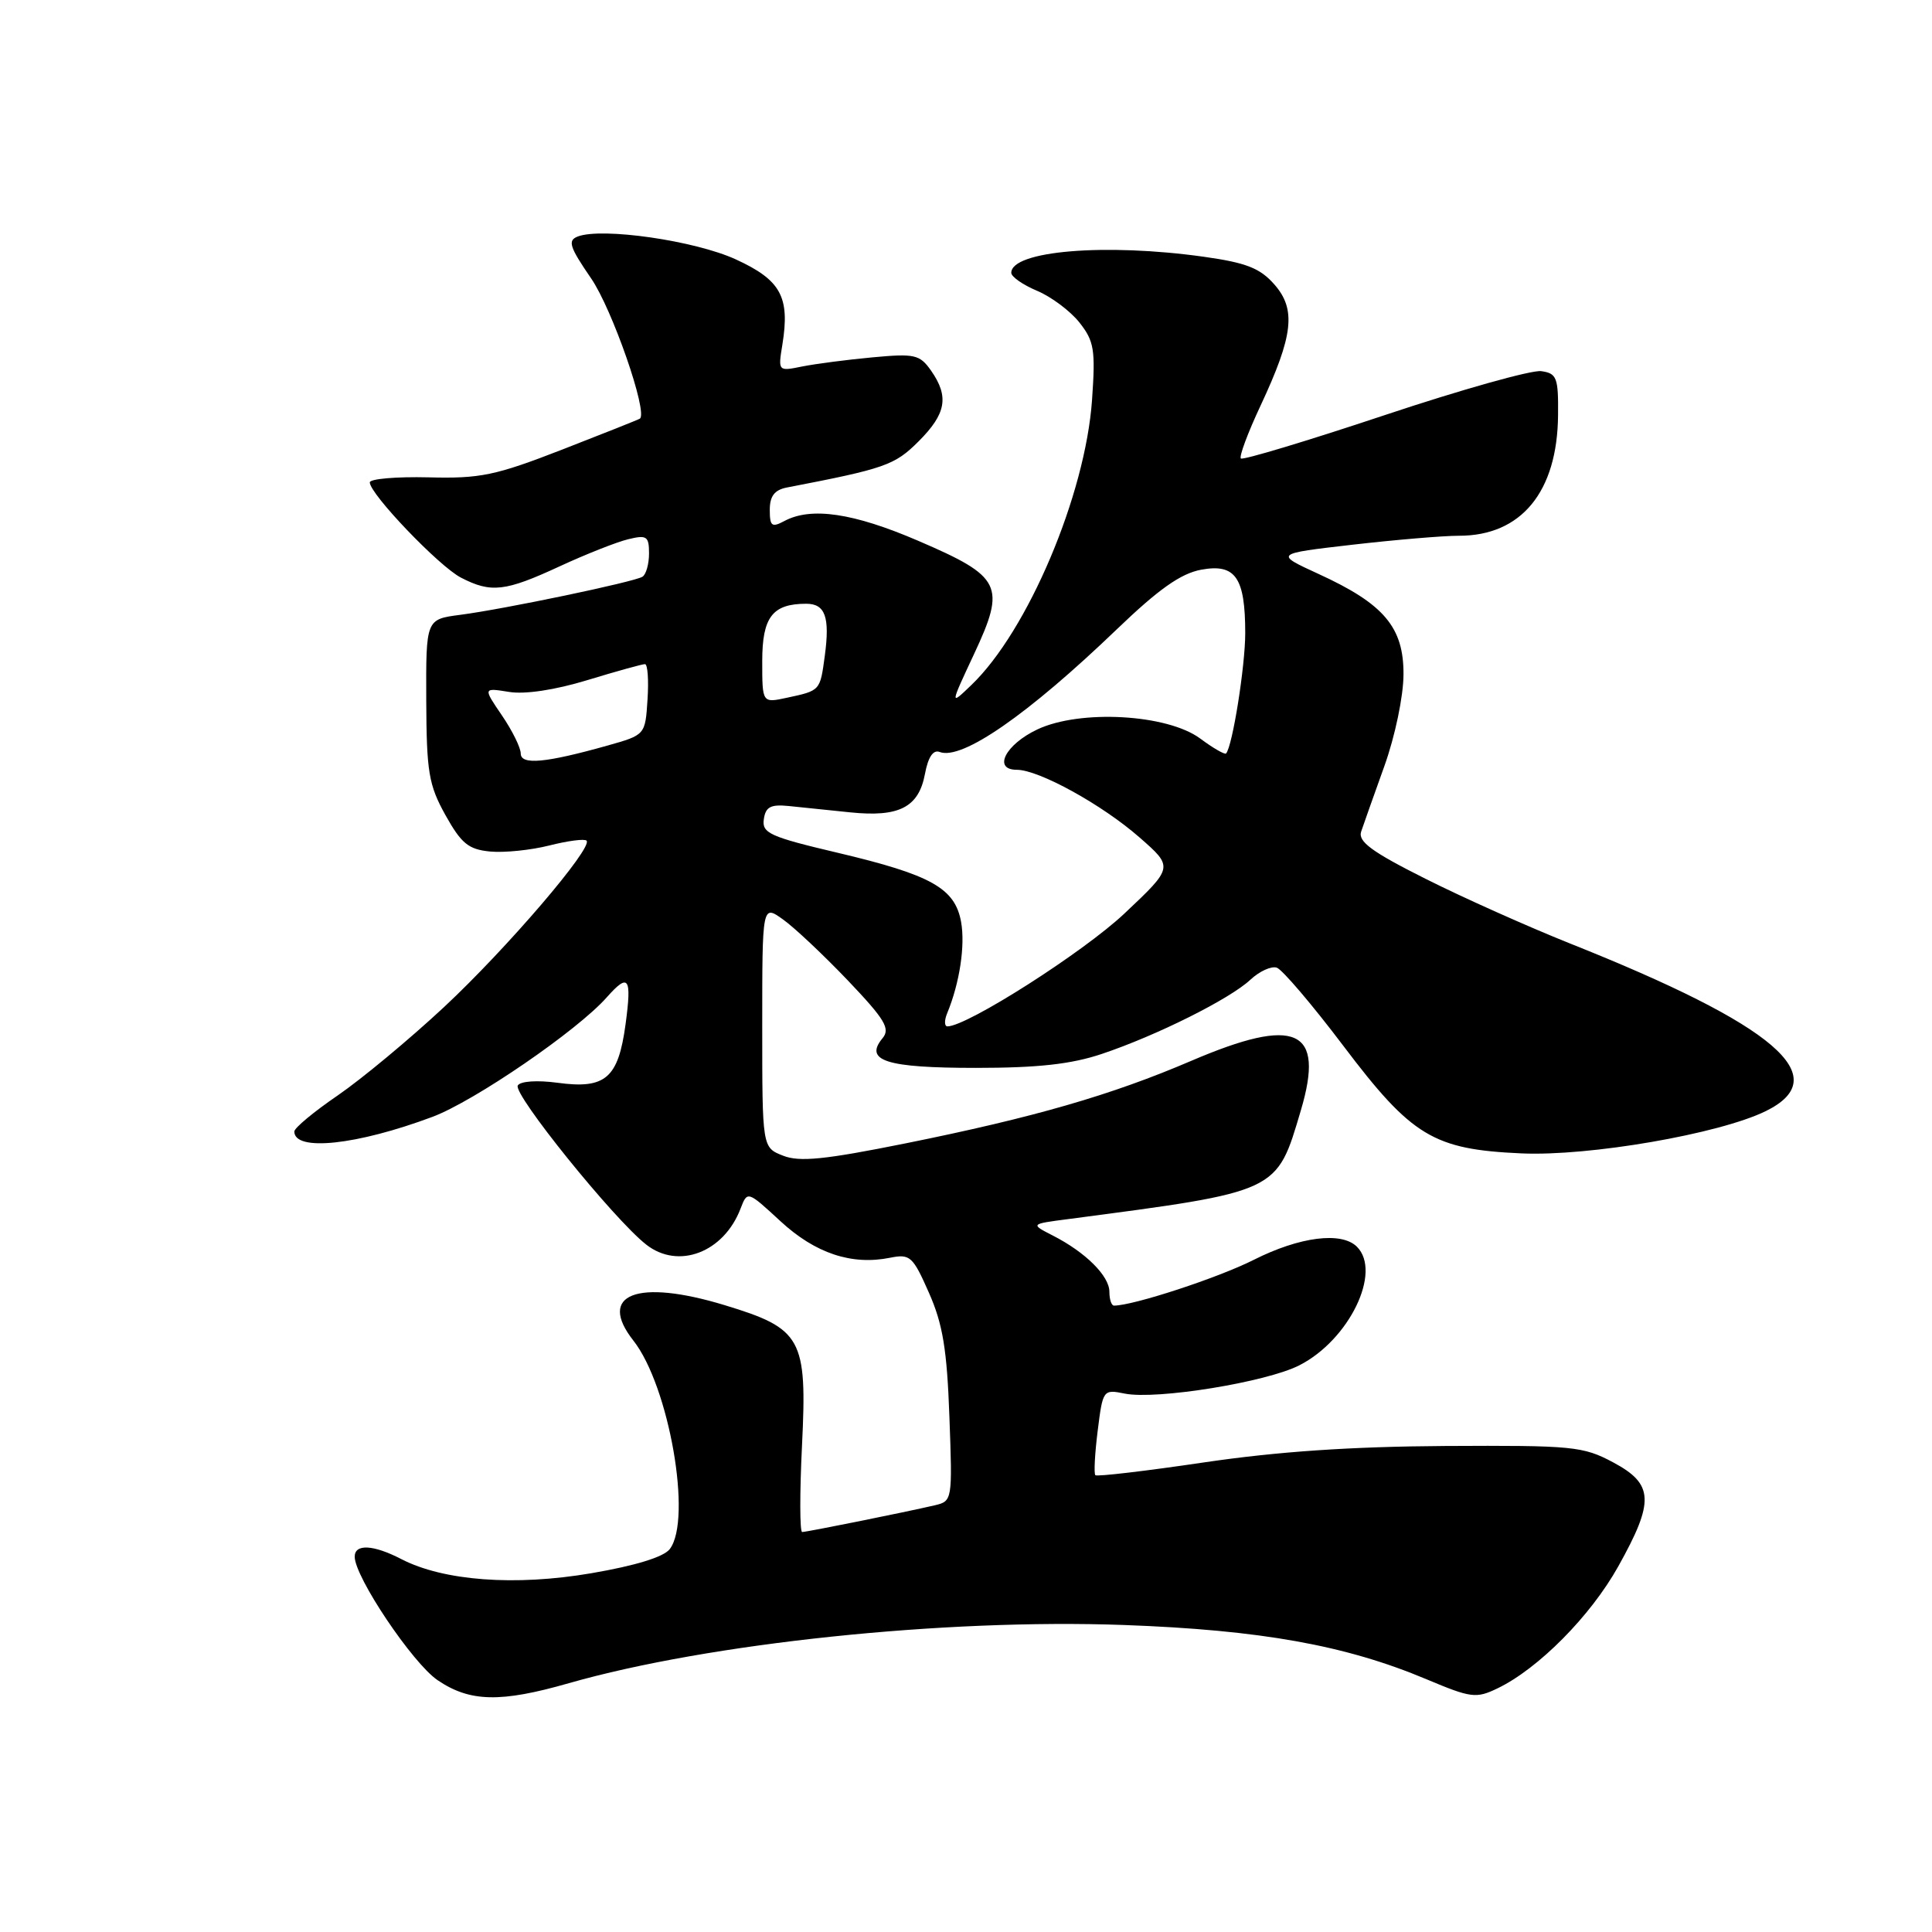 <?xml version="1.0" encoding="UTF-8" standalone="no"?>
<!DOCTYPE svg PUBLIC "-//W3C//DTD SVG 1.1//EN" "http://www.w3.org/Graphics/SVG/1.1/DTD/svg11.dtd" >
<svg xmlns="http://www.w3.org/2000/svg" xmlns:xlink="http://www.w3.org/1999/xlink" version="1.1" viewBox="0 0 256 256">
 <g >
 <path fill="currentColor"
d=" M 75.38 223.03 C 93.94 217.73 125.12 214.46 148.91 215.32 C 167.03 215.98 178.31 218.00 189.04 222.52 C 194.94 225.00 195.60 225.08 198.44 223.71 C 203.85 221.10 210.75 214.14 214.42 207.57 C 219.25 198.93 219.14 196.65 213.75 193.77 C 209.76 191.64 208.41 191.51 191.50 191.60 C 178.93 191.68 169.28 192.34 159.51 193.78 C 151.82 194.92 145.35 195.68 145.14 195.47 C 144.93 195.26 145.07 192.61 145.45 189.58 C 146.13 184.15 146.17 184.08 149.04 184.66 C 153.26 185.50 167.79 183.15 172.17 180.91 C 178.77 177.55 183.14 168.54 179.80 165.20 C 177.76 163.16 172.21 163.87 166.14 166.93 C 161.41 169.32 150.17 173.00 147.61 173.00 C 147.27 173.00 147.00 172.18 147.00 171.17 C 147.00 169.07 143.84 165.93 139.51 163.72 C 136.52 162.19 136.52 162.19 141.51 161.54 C 169.56 157.85 169.13 158.05 172.37 147.13 C 175.58 136.32 171.77 134.60 157.84 140.57 C 147.25 145.11 137.00 148.07 120.00 151.50 C 109.27 153.66 105.93 154.00 103.75 153.13 C 101.00 152.05 101.00 152.05 101.00 135.96 C 101.00 119.86 101.00 119.86 103.75 121.83 C 105.26 122.90 109.13 126.55 112.35 129.92 C 117.26 135.08 118.00 136.30 116.94 137.57 C 114.46 140.56 117.44 141.50 129.30 141.50 C 137.55 141.50 141.95 141.01 146.00 139.65 C 153.27 137.21 162.96 132.37 165.68 129.82 C 166.88 128.70 168.45 127.98 169.18 128.22 C 169.91 128.47 173.88 133.13 178.00 138.58 C 187.08 150.59 189.93 152.31 201.61 152.83 C 210.58 153.23 227.78 150.26 233.95 147.24 C 243.25 142.69 235.31 135.88 208.02 125.01 C 202.49 122.80 193.87 118.95 188.88 116.44 C 181.76 112.87 179.92 111.51 180.36 110.19 C 180.67 109.26 182.06 105.35 183.44 101.50 C 184.85 97.57 185.96 92.26 185.97 89.39 C 186.01 83.11 183.39 80.02 174.69 76.04 C 168.88 73.37 168.88 73.37 179.19 72.18 C 184.86 71.53 191.21 70.99 193.30 70.99 C 201.57 71.01 206.37 65.18 206.45 55.00 C 206.50 50.02 206.28 49.47 204.22 49.18 C 202.97 49.00 193.60 51.63 183.41 55.03 C 173.21 58.43 164.67 61.00 164.42 60.75 C 164.17 60.50 165.34 57.35 167.03 53.75 C 171.38 44.45 171.77 40.99 168.85 37.68 C 166.96 35.53 165.13 34.81 159.50 34.02 C 146.46 32.19 134.00 33.23 134.00 36.15 C 134.00 36.67 135.53 37.74 137.41 38.53 C 139.28 39.31 141.81 41.20 143.02 42.72 C 144.98 45.20 145.17 46.32 144.70 53.00 C 143.82 65.57 136.18 83.62 128.70 90.78 C 125.87 93.50 125.87 93.50 129.06 86.68 C 133.32 77.58 132.74 76.42 121.67 71.66 C 113.07 67.96 107.48 67.14 103.93 69.04 C 102.26 69.93 102.00 69.73 102.00 67.55 C 102.00 65.74 102.63 64.92 104.25 64.60 C 117.29 62.09 118.55 61.65 121.72 58.48 C 125.38 54.82 125.78 52.56 123.37 49.11 C 121.87 46.98 121.22 46.83 115.62 47.35 C 112.25 47.66 108.06 48.21 106.30 48.56 C 103.10 49.21 103.09 49.21 103.67 45.66 C 104.69 39.34 103.47 37.11 97.50 34.37 C 92.07 31.88 79.77 30.11 76.55 31.34 C 75.19 31.87 75.46 32.71 78.32 36.88 C 81.11 40.92 85.88 54.65 84.79 55.47 C 84.63 55.59 80.00 57.43 74.50 59.57 C 65.62 63.02 63.63 63.43 56.75 63.25 C 52.49 63.15 49.00 63.45 49.00 63.92 C 49.00 65.45 58.17 75.04 61.08 76.54 C 65.07 78.60 66.93 78.39 74.14 75.05 C 77.64 73.43 81.74 71.81 83.25 71.45 C 85.70 70.85 86.00 71.06 86.00 73.33 C 86.00 74.73 85.61 76.12 85.13 76.42 C 84.00 77.12 66.77 80.72 60.97 81.47 C 56.44 82.06 56.44 82.06 56.48 92.78 C 56.52 102.30 56.80 104.00 59.02 108.00 C 61.13 111.78 62.07 112.55 64.93 112.83 C 66.81 113.01 70.34 112.65 72.79 112.03 C 75.24 111.41 77.46 111.12 77.72 111.39 C 78.62 112.29 67.18 125.66 58.85 133.43 C 54.26 137.71 47.91 142.98 44.75 145.15 C 41.59 147.31 39.00 149.46 39.00 149.93 C 39.00 152.62 47.28 151.74 57.30 147.99 C 62.86 145.91 76.53 136.54 80.40 132.15 C 83.31 128.87 83.73 129.49 82.89 135.72 C 81.92 142.89 80.22 144.34 73.86 143.47 C 71.17 143.11 68.96 143.26 68.61 143.83 C 67.92 144.93 81.30 161.52 85.62 164.91 C 89.88 168.26 95.91 165.96 98.13 160.14 C 99.04 157.78 99.04 157.78 103.43 161.83 C 108.04 166.08 112.85 167.68 117.93 166.66 C 120.59 166.13 120.95 166.45 123.09 171.30 C 124.92 175.43 125.48 178.80 125.80 187.70 C 126.21 198.80 126.19 198.91 123.86 199.46 C 119.87 200.39 106.90 203.00 106.29 203.00 C 105.97 203.00 105.96 197.84 106.27 191.53 C 106.97 177.32 106.26 176.05 96.02 172.94 C 84.41 169.41 79.09 171.48 83.93 177.64 C 88.66 183.66 91.75 201.32 88.75 205.26 C 87.95 206.31 84.20 207.46 78.36 208.46 C 68.26 210.19 58.77 209.48 53.18 206.59 C 49.47 204.67 47.00 204.54 47.00 206.27 C 47.00 208.96 54.66 220.37 57.98 222.63 C 62.25 225.53 66.31 225.63 75.38 223.03 Z  M 125.51 134.25 C 127.16 130.25 127.91 125.29 127.35 122.16 C 126.54 117.69 123.40 115.93 111.01 113.00 C 102.01 110.88 100.94 110.39 101.21 108.56 C 101.44 106.92 102.11 106.56 104.50 106.80 C 106.15 106.96 109.82 107.34 112.65 107.64 C 119.13 108.31 121.73 106.98 122.56 102.56 C 122.98 100.31 123.65 99.31 124.51 99.64 C 127.45 100.77 136.17 94.73 148.00 83.37 C 153.53 78.06 156.46 75.99 159.16 75.49 C 163.70 74.65 165.00 76.51 165.00 83.89 C 165.00 88.27 163.31 98.89 162.46 99.84 C 162.29 100.02 160.74 99.13 159.02 97.85 C 154.65 94.63 143.13 93.98 137.46 96.65 C 133.22 98.65 131.51 102.00 134.73 102.00 C 137.65 102.00 146.04 106.62 151.00 110.97 C 155.50 114.91 155.50 114.91 149.00 121.04 C 143.56 126.17 128.15 136.00 125.54 136.00 C 125.13 136.00 125.11 135.21 125.51 134.25 Z  M 69.00 99.84 C 69.00 99.08 67.88 96.81 66.51 94.80 C 64.01 91.13 64.01 91.13 67.44 91.68 C 69.54 92.03 73.53 91.43 77.83 90.12 C 81.67 88.95 85.10 88.00 85.46 88.00 C 85.82 88.00 85.97 90.11 85.80 92.69 C 85.50 97.38 85.50 97.38 80.50 98.79 C 72.28 101.10 69.00 101.40 69.00 99.84 Z  M 101.00 87.61 C 101.00 81.77 102.35 80.00 106.83 80.00 C 109.35 80.00 109.98 81.76 109.29 86.90 C 108.66 91.56 108.71 91.50 104.25 92.46 C 101.00 93.16 101.00 93.16 101.00 87.61 Z "/>
</g>
</svg>